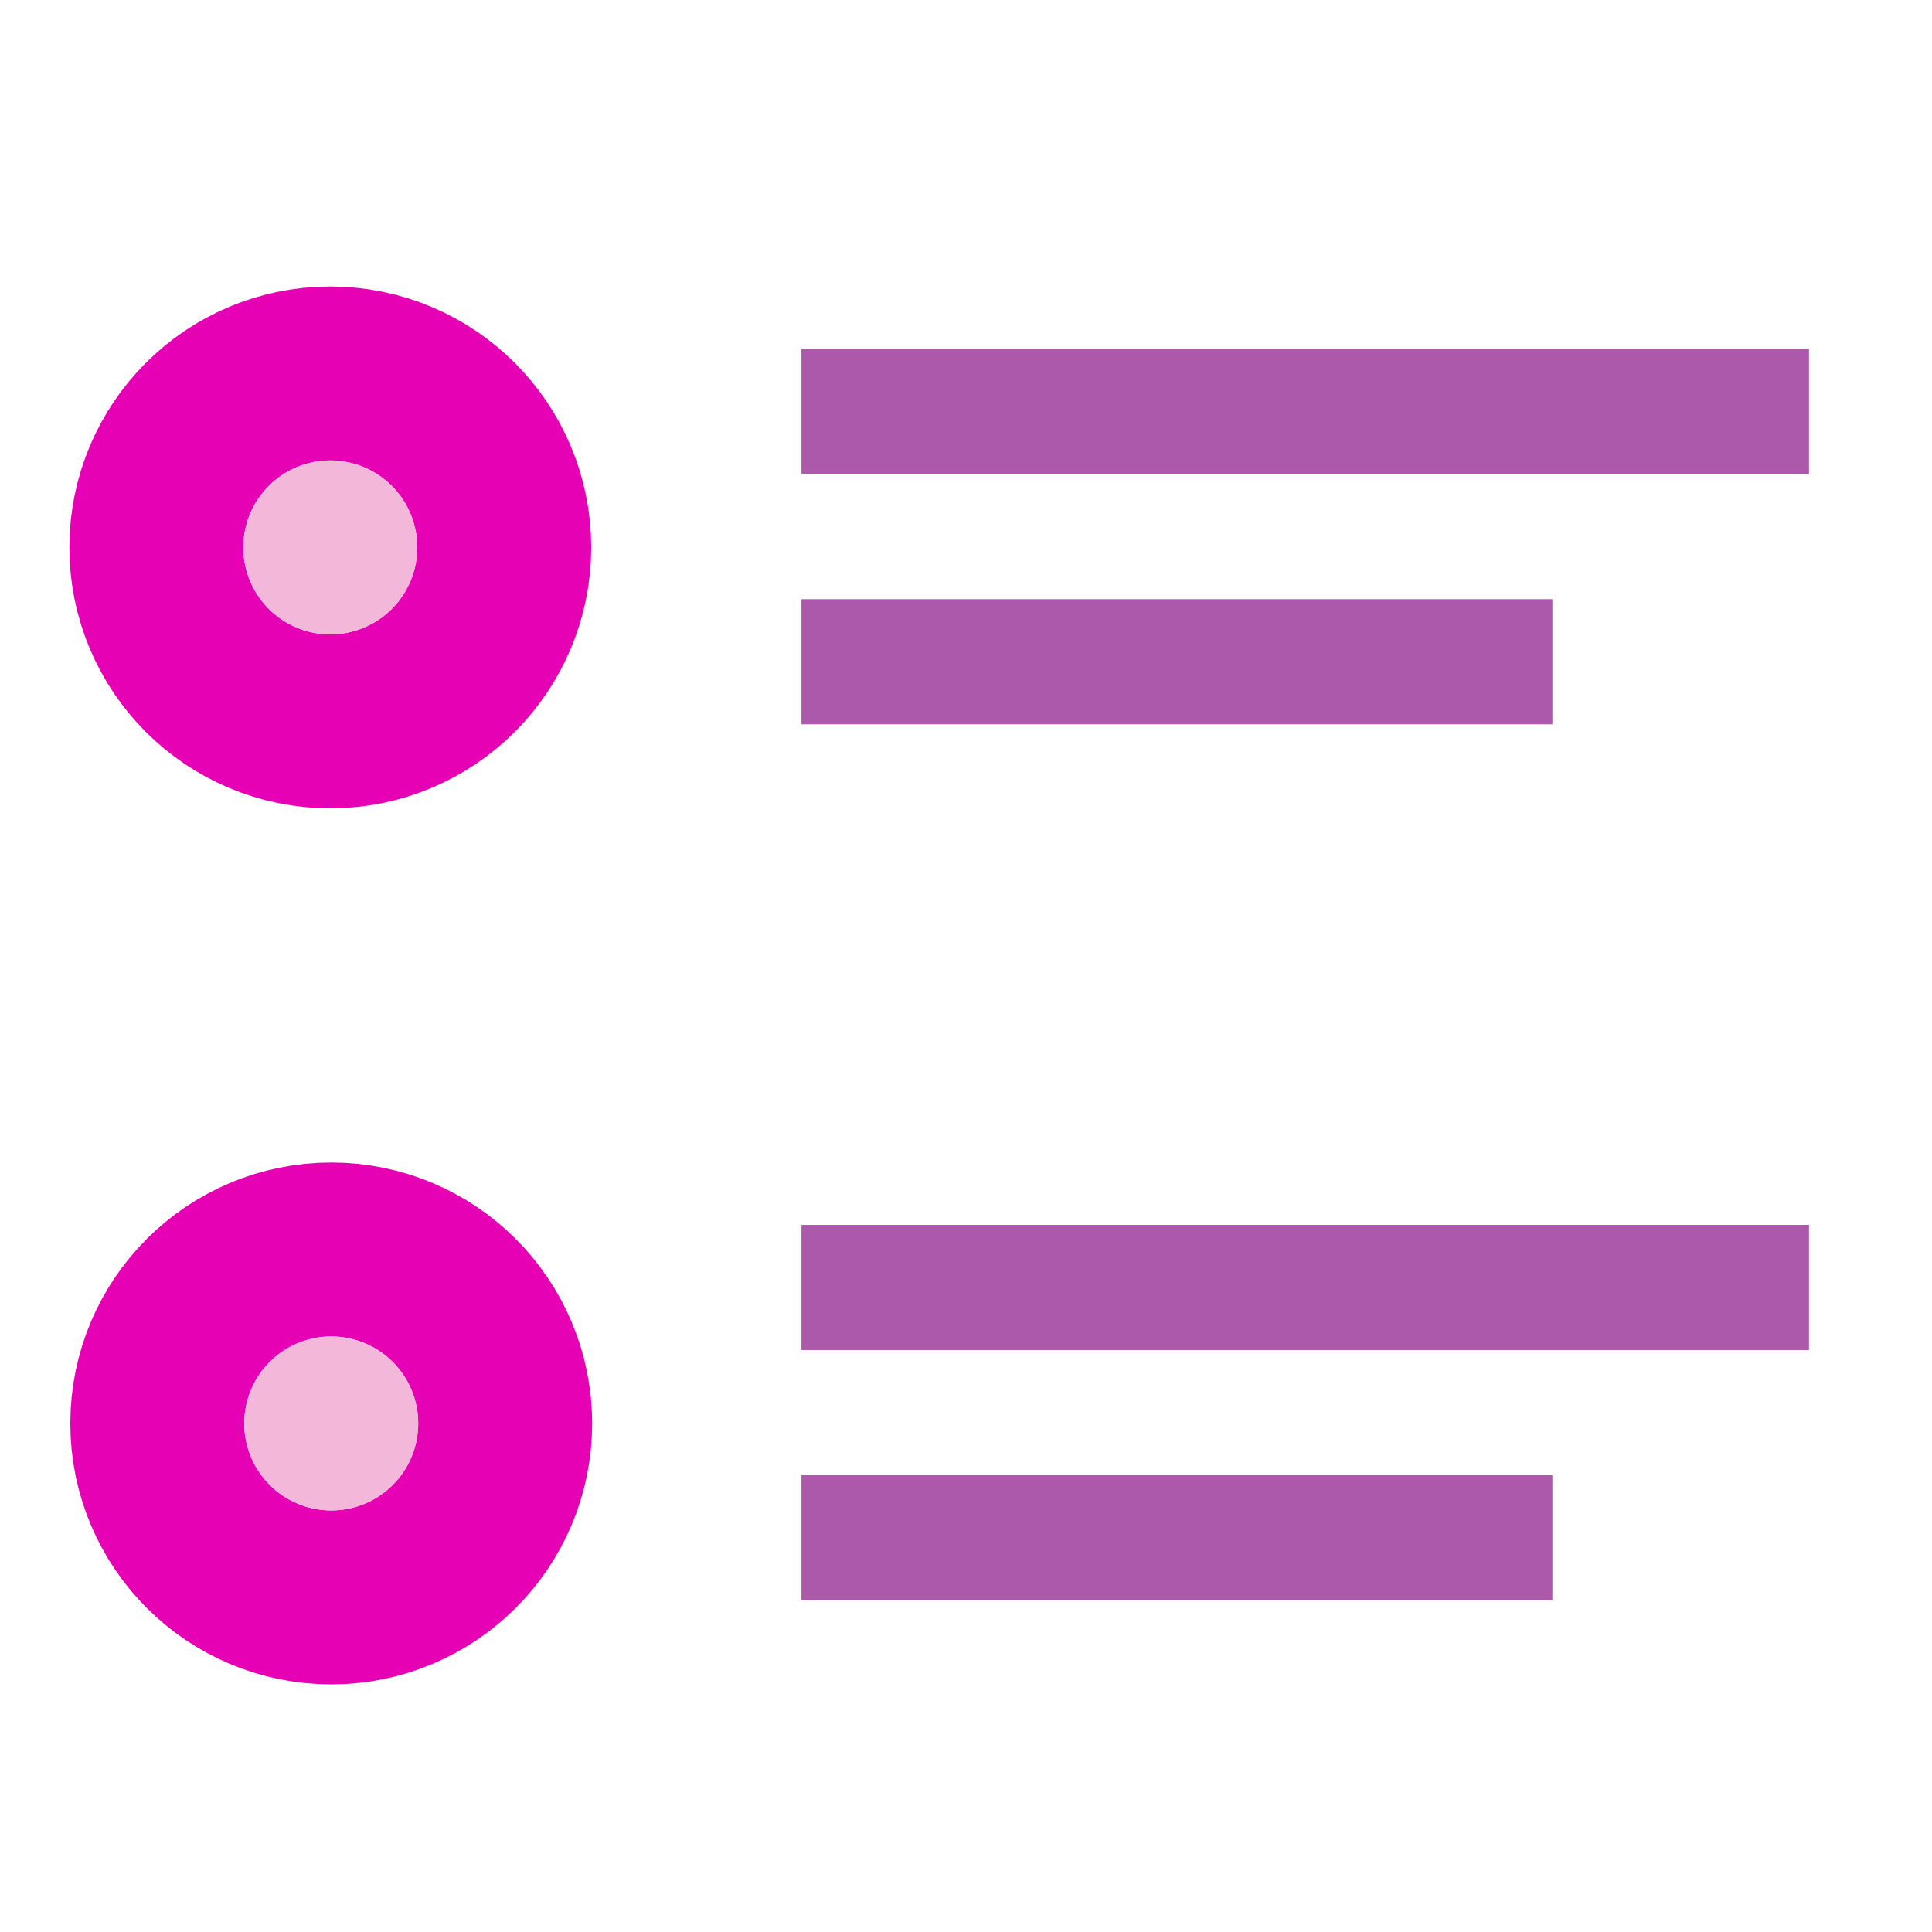 <?xml version="1.0" encoding="UTF-8" standalone="no"?>
<svg
   xmlns:dc="http://purl.org/dc/elements/1.1/"
   xmlns:cc="http://creativecommons.org/ns#"
   xmlns:rdf="http://www.w3.org/1999/02/22-rdf-syntax-ns#"
   xmlns:svg="http://www.w3.org/2000/svg"
   xmlns="http://www.w3.org/2000/svg"
   xmlns:sodipodi="http://sodipodi.sourceforge.net/DTD/sodipodi-0.dtd"
   xmlns:inkscape="http://www.inkscape.org/namespaces/inkscape"
   height="32"
   viewBox="0 0 8.467 8.467"
   width="32"
   version="1.1"
   id="svg29"
   sodipodi:docname="lc_defaultbullet.svg"
   inkscape:version="0.92.3 (2405546, 2018-03-11)"
   inkscape:export-filename="D:\RZKDNSWR\PORTFOLIO\PROJECT LIBRELADIES\ICON LC PNG\lc_defaultbullet.png"
   inkscape:export-xdpi="96"
   inkscape:export-ydpi="96">
  <defs
     id="defs33" />
  <sodipodi:namedview
     pagecolor="#ffffff"
     bordercolor="#666666"
     borderopacity="1"
     objecttolerance="10"
     gridtolerance="10"
     guidetolerance="10"
     inkscape:pageopacity="0"
     inkscape:pageshadow="2"
     inkscape:window-width="1366"
     inkscape:window-height="705"
     id="namedview31"
     showgrid="true"
     inkscape:zoom="14.75"
     inkscape:cx="13.804324"
     inkscape:cy="14.827165"
     inkscape:window-x="-8"
     inkscape:window-y="-8"
     inkscape:window-maximized="1"
     inkscape:current-layer="svg29"
     inkscape:snap-global="true">
    <inkscape:grid
       type="xygrid"
       id="grid37" />
  </sodipodi:namedview>
  <linearGradient
     id="a"
     gradientUnits="userSpaceOnUse"
     x1="7.093"
     x2="7.093"
     y1="-274.819"
     y2="-268.055">
    <stop
       offset="0"
       stop-color="#06f"
       id="stop2" />
    <stop
       offset="1"
       stop-color="#80b3ff"
       id="stop4" />
  </linearGradient>
  <g
     id="g855"
     transform="matrix(2.073,0,0,2.073,-0.327,-0.116)">
    <g
       style="fill:#404040;fill-opacity:0.839"
       id="g15"
       transform="matrix(-0.125,0,0,0.125,0,-32.892)">
      <path
         style="fill:#9d3a9b"
         inkscape:connector-curvature="0"
         id="path7"
         d="m -31.857,269.483 h 17.04 v 2.117 h -17.04 z" />
      <path
         style="fill:#9d3a9b"
         inkscape:connector-curvature="0"
         id="path9"
         d="m -27.517,273.717 h 12.7 v 2.117 h -12.7 z" />
      <path
         style="fill:#9d3a9b"
         inkscape:connector-curvature="0"
         id="path11"
         d="m -31.857,284.3 h 17.04 v 2.117 h -17.04 z" />
      <path
         style="fill:#9d3a9b"
         inkscape:connector-curvature="0"
         id="path13"
         d="m -27.517,288.533 h 12.7 v 2.117 h -12.7 z" />
    </g>
    <g
       id="g21"
       transform="matrix(0.125,0,0,0.125,0.027,-32.911)">
      <circle
         style="fill:none;stroke:#e602b4;stroke-width:5.884;stroke-linecap:round;stroke-linejoin:round;stroke-opacity:1"
         id="circle17"
         transform="scale(1,-1)"
         r="1.471"
         cy="-272.994"
         cx="6.632" />
      <circle
         style="fill:#f3b7d9"
         id="circle19"
         r="1.471"
         cy="272.994"
         cx="6.632" />
    </g>
    <g
       id="g27"
       transform="matrix(0.125,0,0,0.125,0.029,-31.059)">
      <circle
         style="fill:none;stroke:#e602b4;stroke-width:5.884;stroke-linecap:round;stroke-linejoin:round;stroke-opacity:1"
         id="circle23"
         transform="scale(1,-1)"
         r="1.471"
         cy="-272.994"
         cx="6.632" />
      <circle
         style="fill:#f3b7d9"
         id="circle25"
         r="1.471"
         cy="272.994"
         cx="6.632" />
    </g>
  </g>
</svg>
